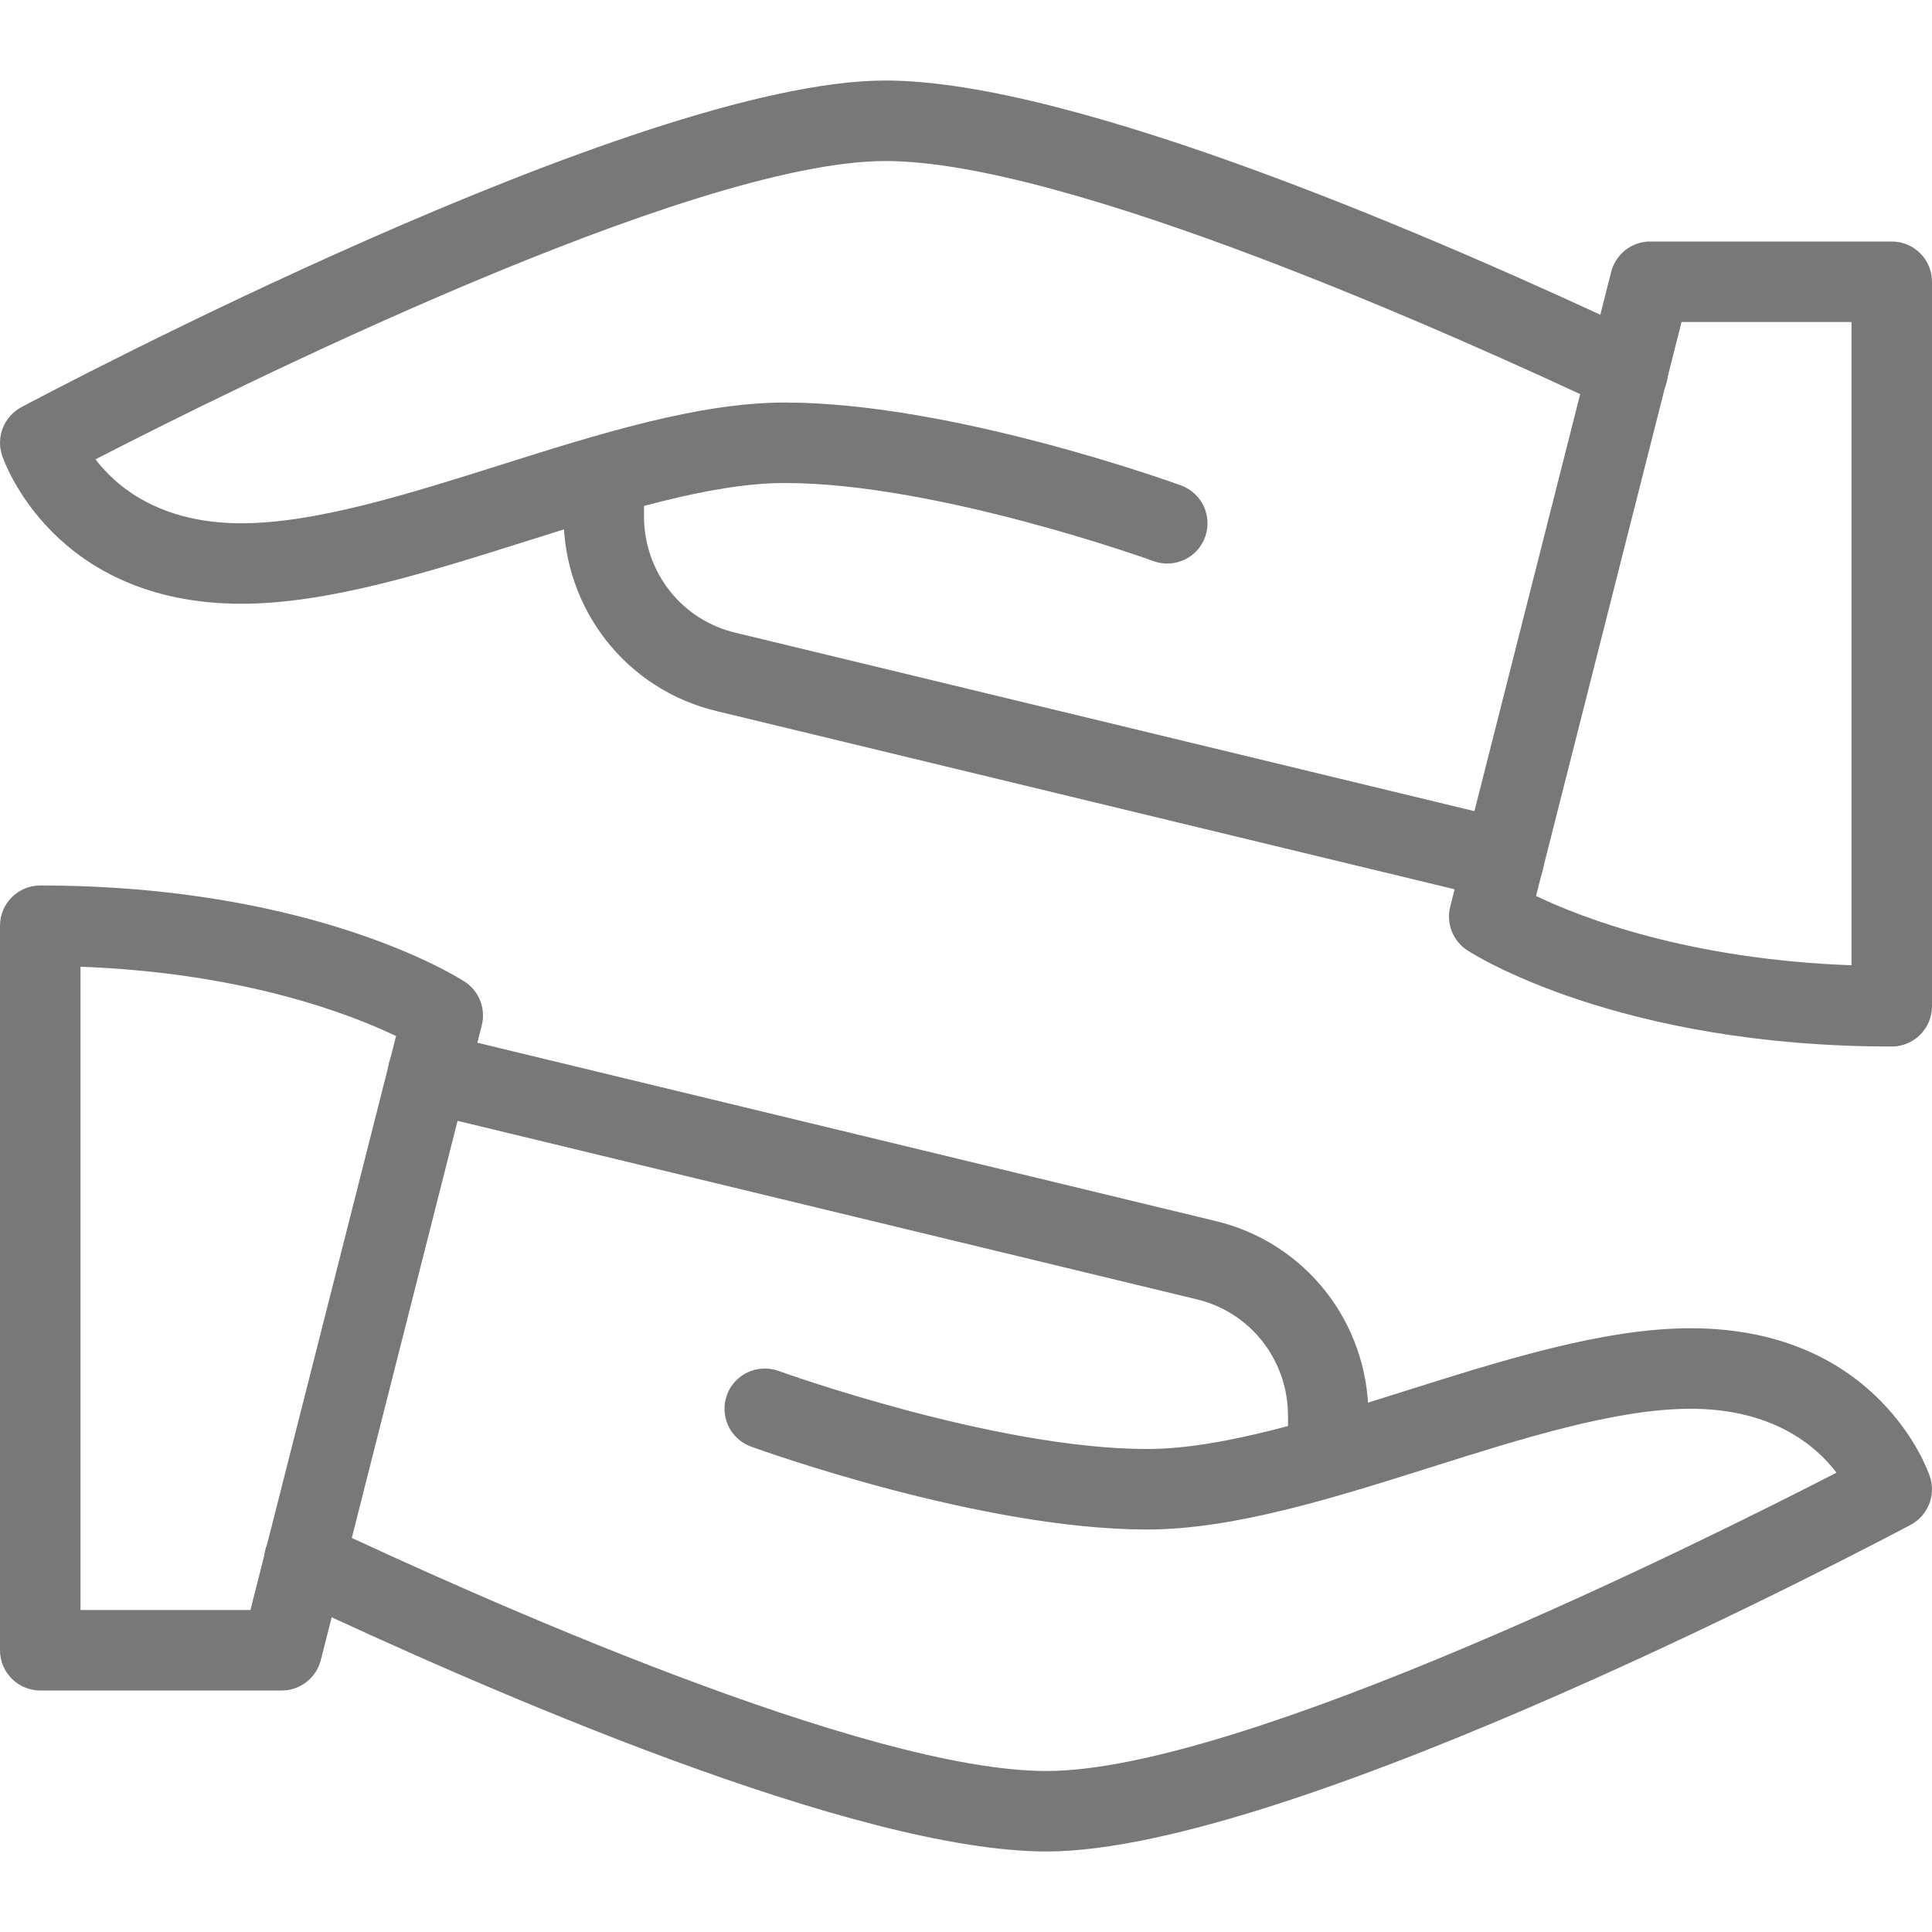 <svg width="40" height="40" viewBox="0 0 40 40" fill="none" xmlns="http://www.w3.org/2000/svg">
<g clip-path="url(#clip0)">
<path d="M5.833 35H0.833C0.373 35 0 34.626 0 34.166V19.166C0 18.706 0.373 18.333 0.833 18.333C6.502 18.333 9.497 20.243 9.622 20.325C9.92 20.52 10.062 20.883 9.975 21.228L6.642 34.371C6.547 34.741 6.215 35 5.833 35ZM1.667 33.333H5.185L8.2 21.45C7.262 21.001 5.052 20.14 1.667 20.015V33.333Z" fill="#787878"/>
<path d="M21.667 38.333C17.733 38.333 10.128 35.027 5.943 33.053C5.527 32.858 5.35 32.36 5.545 31.945C5.74 31.527 6.237 31.352 6.655 31.547C9.922 33.087 17.922 36.667 21.667 36.667C25.72 36.667 35.275 31.905 38.023 30.49C37.59 29.923 36.695 29.167 35 29.167C33.462 29.167 31.512 29.782 29.625 30.378C27.62 31.01 25.545 31.667 23.75 31.667C20.31 31.667 15.742 30.02 15.548 29.95C15.117 29.793 14.893 29.315 15.05 28.882C15.207 28.45 15.685 28.228 16.118 28.383C16.162 28.4 20.605 30 23.75 30C25.288 30 27.238 29.385 29.125 28.788C31.13 28.157 33.205 27.5 35 27.5C38.888 27.5 39.915 30.445 39.957 30.57C40.085 30.955 39.918 31.377 39.558 31.57C39.04 31.843 26.815 38.333 21.667 38.333Z" fill="#787878"/>
<path d="M27.5 30.984C27.04 30.984 26.667 30.61 26.667 30.151V29.317C26.667 28.154 25.883 27.157 24.76 26.897L8.67 23.012C8.222 22.904 7.947 22.454 8.055 22.006C8.163 21.557 8.622 21.292 9.06 21.39L25.143 25.274C27.02 25.712 28.333 27.375 28.333 29.317V30.151C28.333 30.61 27.96 30.984 27.5 30.984Z" fill="#787878"/>
<path d="M39.167 21.667C33.498 21.667 30.503 19.757 30.378 19.675C30.08 19.48 29.938 19.117 30.025 18.772L33.358 5.628C33.453 5.258 33.785 5 34.167 5H39.167C39.627 5 40 5.373 40 5.833V20.833C40 21.293 39.627 21.667 39.167 21.667ZM31.802 18.55C32.74 19 34.95 19.86 38.333 19.985V6.667H34.815L31.802 18.55Z" fill="#787878"/>
<path d="M5 12.5C1.112 12.5 0.085 9.555 0.043 9.43C-0.085 9.045 0.082 8.624 0.442 8.43C0.96 8.157 13.185 1.667 18.333 1.667C22.267 1.667 29.872 4.974 34.057 6.947C34.473 7.142 34.65 7.64 34.455 8.055C34.26 8.474 33.763 8.647 33.345 8.454C30.078 6.914 22.078 3.334 18.333 3.334C14.28 3.334 4.725 8.095 1.977 9.51C2.41 10.077 3.305 10.834 5 10.834C6.538 10.834 8.488 10.219 10.375 9.622C12.38 8.99 14.455 8.334 16.25 8.334C19.69 8.334 24.258 9.98 24.452 10.05C24.883 10.207 25.107 10.685 24.95 11.119C24.793 11.552 24.317 11.774 23.882 11.617C23.838 11.6 19.395 10 16.25 10C14.712 10 12.762 10.615 10.875 11.212C8.87 11.844 6.795 12.5 5 12.5Z" fill="#787878"/>
<path d="M31.135 18.633C31.07 18.633 31.003 18.625 30.938 18.61L14.855 14.727C12.98 14.288 11.667 12.625 11.667 10.683V9.85C11.667 9.39 12.04 9.017 12.5 9.017C12.96 9.017 13.333 9.39 13.333 9.85V10.683C13.333 11.847 14.117 12.843 15.24 13.103L31.33 16.988C31.778 17.097 32.053 17.547 31.945 17.995C31.852 18.377 31.51 18.633 31.135 18.633Z" fill="#787878"/>
</g>
<defs>
<clipPath id="clip0">
<rect width="40" height="40" fill="white"/>
</clipPath>
</defs>
</svg>
